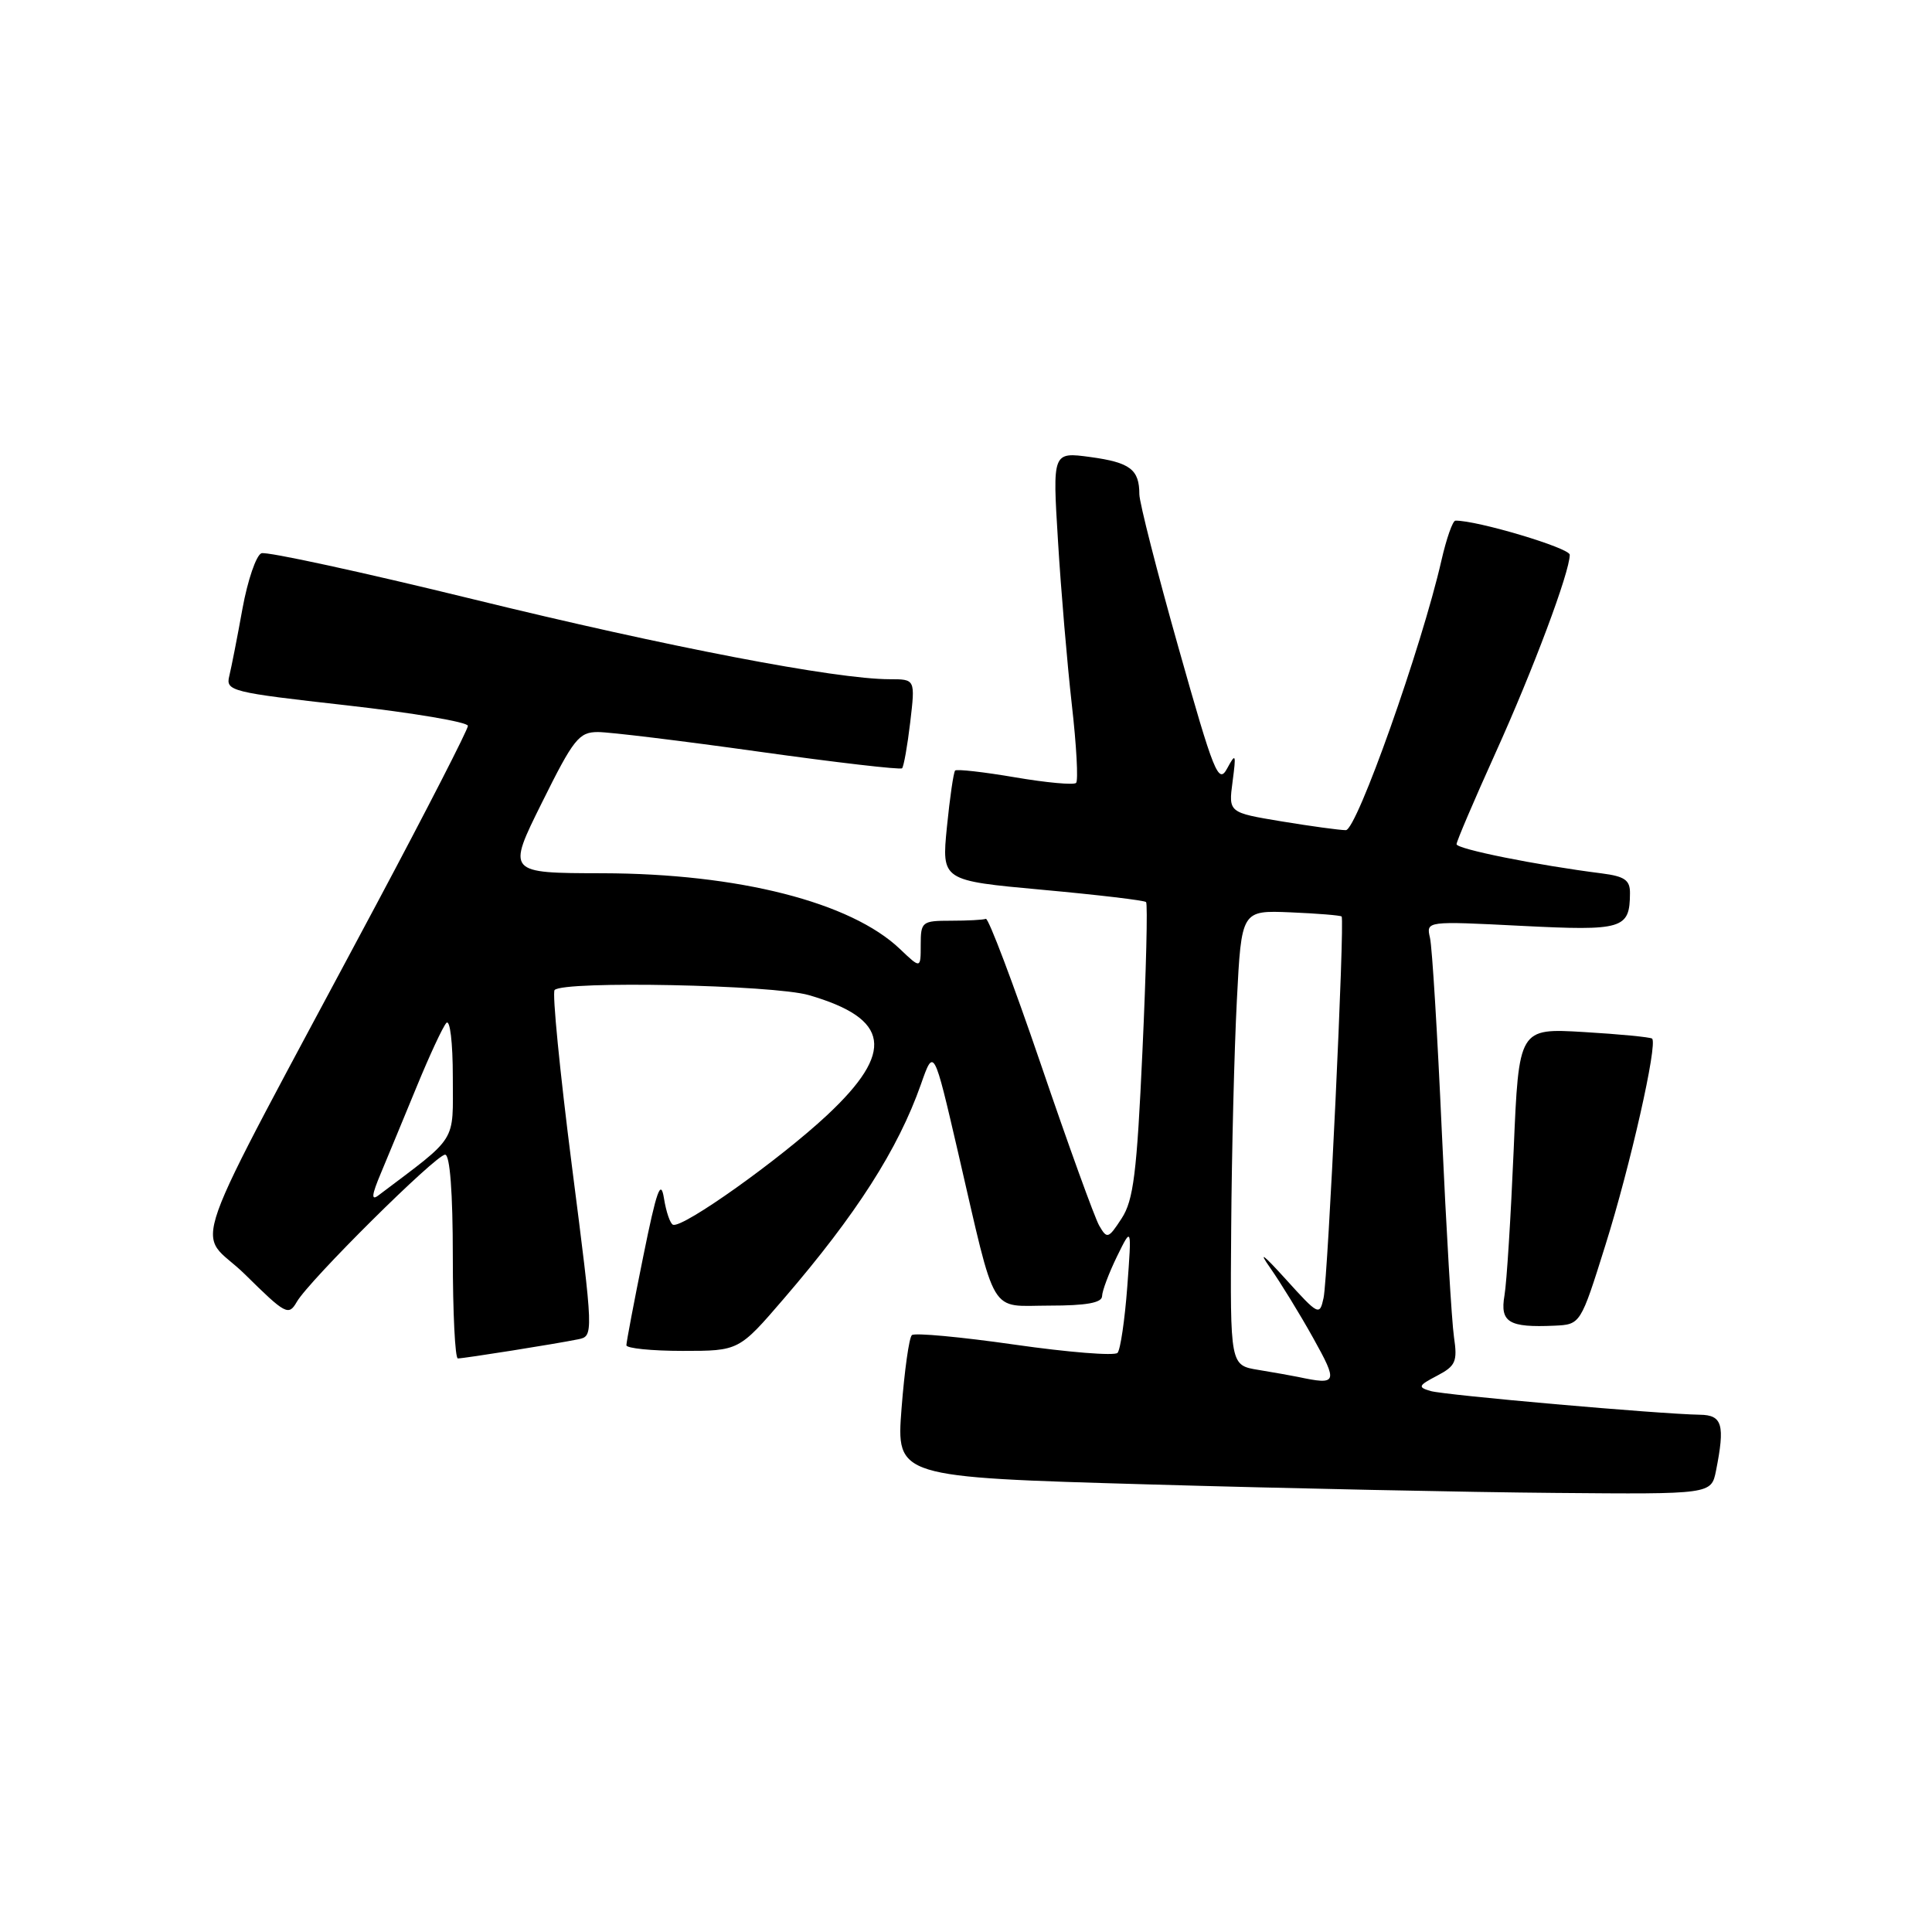 <?xml version="1.0" encoding="UTF-8" standalone="no"?>
<!DOCTYPE svg PUBLIC "-//W3C//DTD SVG 1.1//EN" "http://www.w3.org/Graphics/SVG/1.1/DTD/svg11.dtd" >
<svg xmlns="http://www.w3.org/2000/svg" xmlns:xlink="http://www.w3.org/1999/xlink" version="1.1" viewBox="0 0 256 256">
 <g >
 <path fill="currentColor"
d=" M 227.38 194.88 C 228.59 188.79 228.23 187.50 225.25 187.46 C 219.84 187.37 191.46 184.87 189.57 184.32 C 187.83 183.81 187.92 183.60 190.42 182.29 C 192.88 181.00 193.14 180.42 192.66 177.17 C 192.36 175.15 191.64 162.93 191.05 150.00 C 190.47 137.07 189.77 125.50 189.48 124.27 C 188.97 122.04 188.97 122.04 201.58 122.68 C 215.07 123.36 215.95 123.10 215.98 118.36 C 216.00 116.62 215.28 116.12 212.25 115.73 C 203.63 114.64 193.00 112.50 193.00 111.86 C 193.00 111.49 195.31 106.08 198.13 99.84 C 203.14 88.78 208.00 75.80 208.00 73.51 C 208.00 72.61 195.68 68.93 192.85 68.99 C 192.49 68.99 191.66 71.36 191.00 74.25 C 188.38 85.73 179.78 110.00 178.33 110.00 C 177.54 110.00 173.71 109.48 169.83 108.84 C 162.78 107.67 162.78 107.67 163.32 103.59 C 163.81 99.87 163.75 99.71 162.60 101.83 C 161.45 103.96 160.86 102.49 156.16 85.83 C 153.31 75.75 150.98 66.60 150.97 65.50 C 150.97 62.20 149.75 61.28 144.48 60.56 C 139.46 59.88 139.46 59.88 140.19 71.69 C 140.58 78.18 141.41 87.93 142.02 93.35 C 142.64 98.76 142.89 103.44 142.59 103.74 C 142.29 104.04 138.65 103.71 134.50 103.00 C 130.35 102.29 126.78 101.89 126.56 102.10 C 126.35 102.32 125.86 105.69 125.47 109.59 C 124.77 116.68 124.77 116.68 138.11 117.90 C 145.45 118.57 151.63 119.30 151.86 119.53 C 152.09 119.75 151.87 128.64 151.38 139.27 C 150.64 155.48 150.19 159.05 148.62 161.45 C 146.86 164.15 146.69 164.20 145.65 162.40 C 145.05 161.36 141.56 151.72 137.91 141.00 C 134.25 130.28 130.97 121.61 130.63 121.75 C 130.28 121.89 128.20 122.00 126.00 122.00 C 122.17 122.00 122.00 122.14 122.00 125.19 C 122.00 128.37 122.00 128.37 119.25 125.75 C 112.74 119.54 97.84 115.75 79.83 115.71 C 67.17 115.69 67.17 115.69 71.81 106.35 C 76.00 97.90 76.72 97.00 79.23 97.00 C 80.77 97.00 90.37 98.17 100.57 99.60 C 110.78 101.03 119.31 102.02 119.53 101.80 C 119.75 101.58 120.24 98.83 120.61 95.70 C 121.28 90.00 121.28 90.00 117.89 90.00 C 110.76 90.00 88.48 85.72 62.69 79.40 C 47.95 75.79 35.32 73.05 34.64 73.31 C 33.95 73.57 32.82 76.87 32.13 80.64 C 31.45 84.42 30.66 88.43 30.38 89.58 C 29.89 91.56 30.59 91.74 45.93 93.46 C 54.77 94.46 62.00 95.68 62.00 96.18 C 62.00 96.68 56.55 107.31 49.89 119.80 C 23.69 168.92 25.98 162.47 32.47 168.87 C 37.85 174.18 38.24 174.39 39.33 172.50 C 40.96 169.67 57.76 153.00 58.98 153.00 C 59.62 153.00 60.00 158.03 60.00 166.50 C 60.00 173.93 60.30 180.00 60.67 180.00 C 61.49 180.00 73.71 178.06 76.58 177.47 C 78.67 177.05 78.67 177.05 75.77 154.42 C 74.18 141.97 73.15 131.51 73.49 131.18 C 74.74 129.93 102.46 130.49 107.18 131.86 C 117.93 134.98 118.59 139.35 109.60 147.76 C 103.34 153.61 90.57 162.71 89.19 162.29 C 88.81 162.17 88.27 160.60 87.98 158.79 C 87.56 156.16 87.01 157.70 85.23 166.50 C 84.00 172.55 83.00 177.84 83.00 178.25 C 83.00 178.66 86.35 179.00 90.45 179.00 C 97.91 179.00 97.91 179.00 103.86 172.08 C 113.47 160.91 118.99 152.29 122.02 143.70 C 123.73 138.82 123.73 138.82 126.94 152.66 C 132.09 174.90 130.96 173.00 139.08 173.00 C 143.93 173.00 146.01 172.63 146.03 171.75 C 146.04 171.06 146.93 168.70 148.00 166.50 C 149.96 162.50 149.96 162.50 149.37 170.50 C 149.04 174.90 148.46 178.84 148.08 179.26 C 147.70 179.68 141.56 179.19 134.44 178.17 C 127.32 177.15 121.20 176.58 120.83 176.91 C 120.46 177.23 119.85 181.60 119.46 186.62 C 118.76 195.73 118.76 195.73 152.13 196.69 C 170.48 197.22 194.78 197.73 206.12 197.82 C 226.75 198.00 226.75 198.00 227.38 194.88 Z  M 212.72 165.00 C 216.02 154.50 219.68 138.30 218.91 137.62 C 218.68 137.43 214.62 137.03 209.87 136.75 C 201.25 136.24 201.25 136.24 200.57 152.37 C 200.19 161.24 199.65 169.92 199.35 171.66 C 198.74 175.22 199.93 175.93 205.96 175.66 C 209.43 175.50 209.43 175.50 212.72 165.00 Z  M 172.00 182.45 C 171.18 182.28 168.81 181.86 166.75 181.52 C 163.00 180.91 163.00 180.91 163.14 162.70 C 163.21 152.69 163.55 139.13 163.89 132.56 C 164.50 120.62 164.50 120.62 171.00 120.89 C 174.57 121.04 177.62 121.29 177.77 121.44 C 178.21 121.88 175.97 169.21 175.38 171.98 C 174.86 174.38 174.71 174.30 170.35 169.48 C 167.36 166.18 166.68 165.68 168.31 168.00 C 169.66 169.93 172.22 174.09 173.98 177.25 C 177.33 183.26 177.22 183.56 172.00 182.45 Z  M 50.47 155.45 C 51.38 153.28 53.51 148.12 55.21 144.00 C 56.90 139.88 58.67 136.07 59.14 135.55 C 59.63 135.01 60.00 138.14 60.00 142.72 C 60.00 151.59 60.77 150.37 50.15 158.39 C 49.16 159.14 49.24 158.37 50.47 155.45 Z "/>
</g>
</svg>